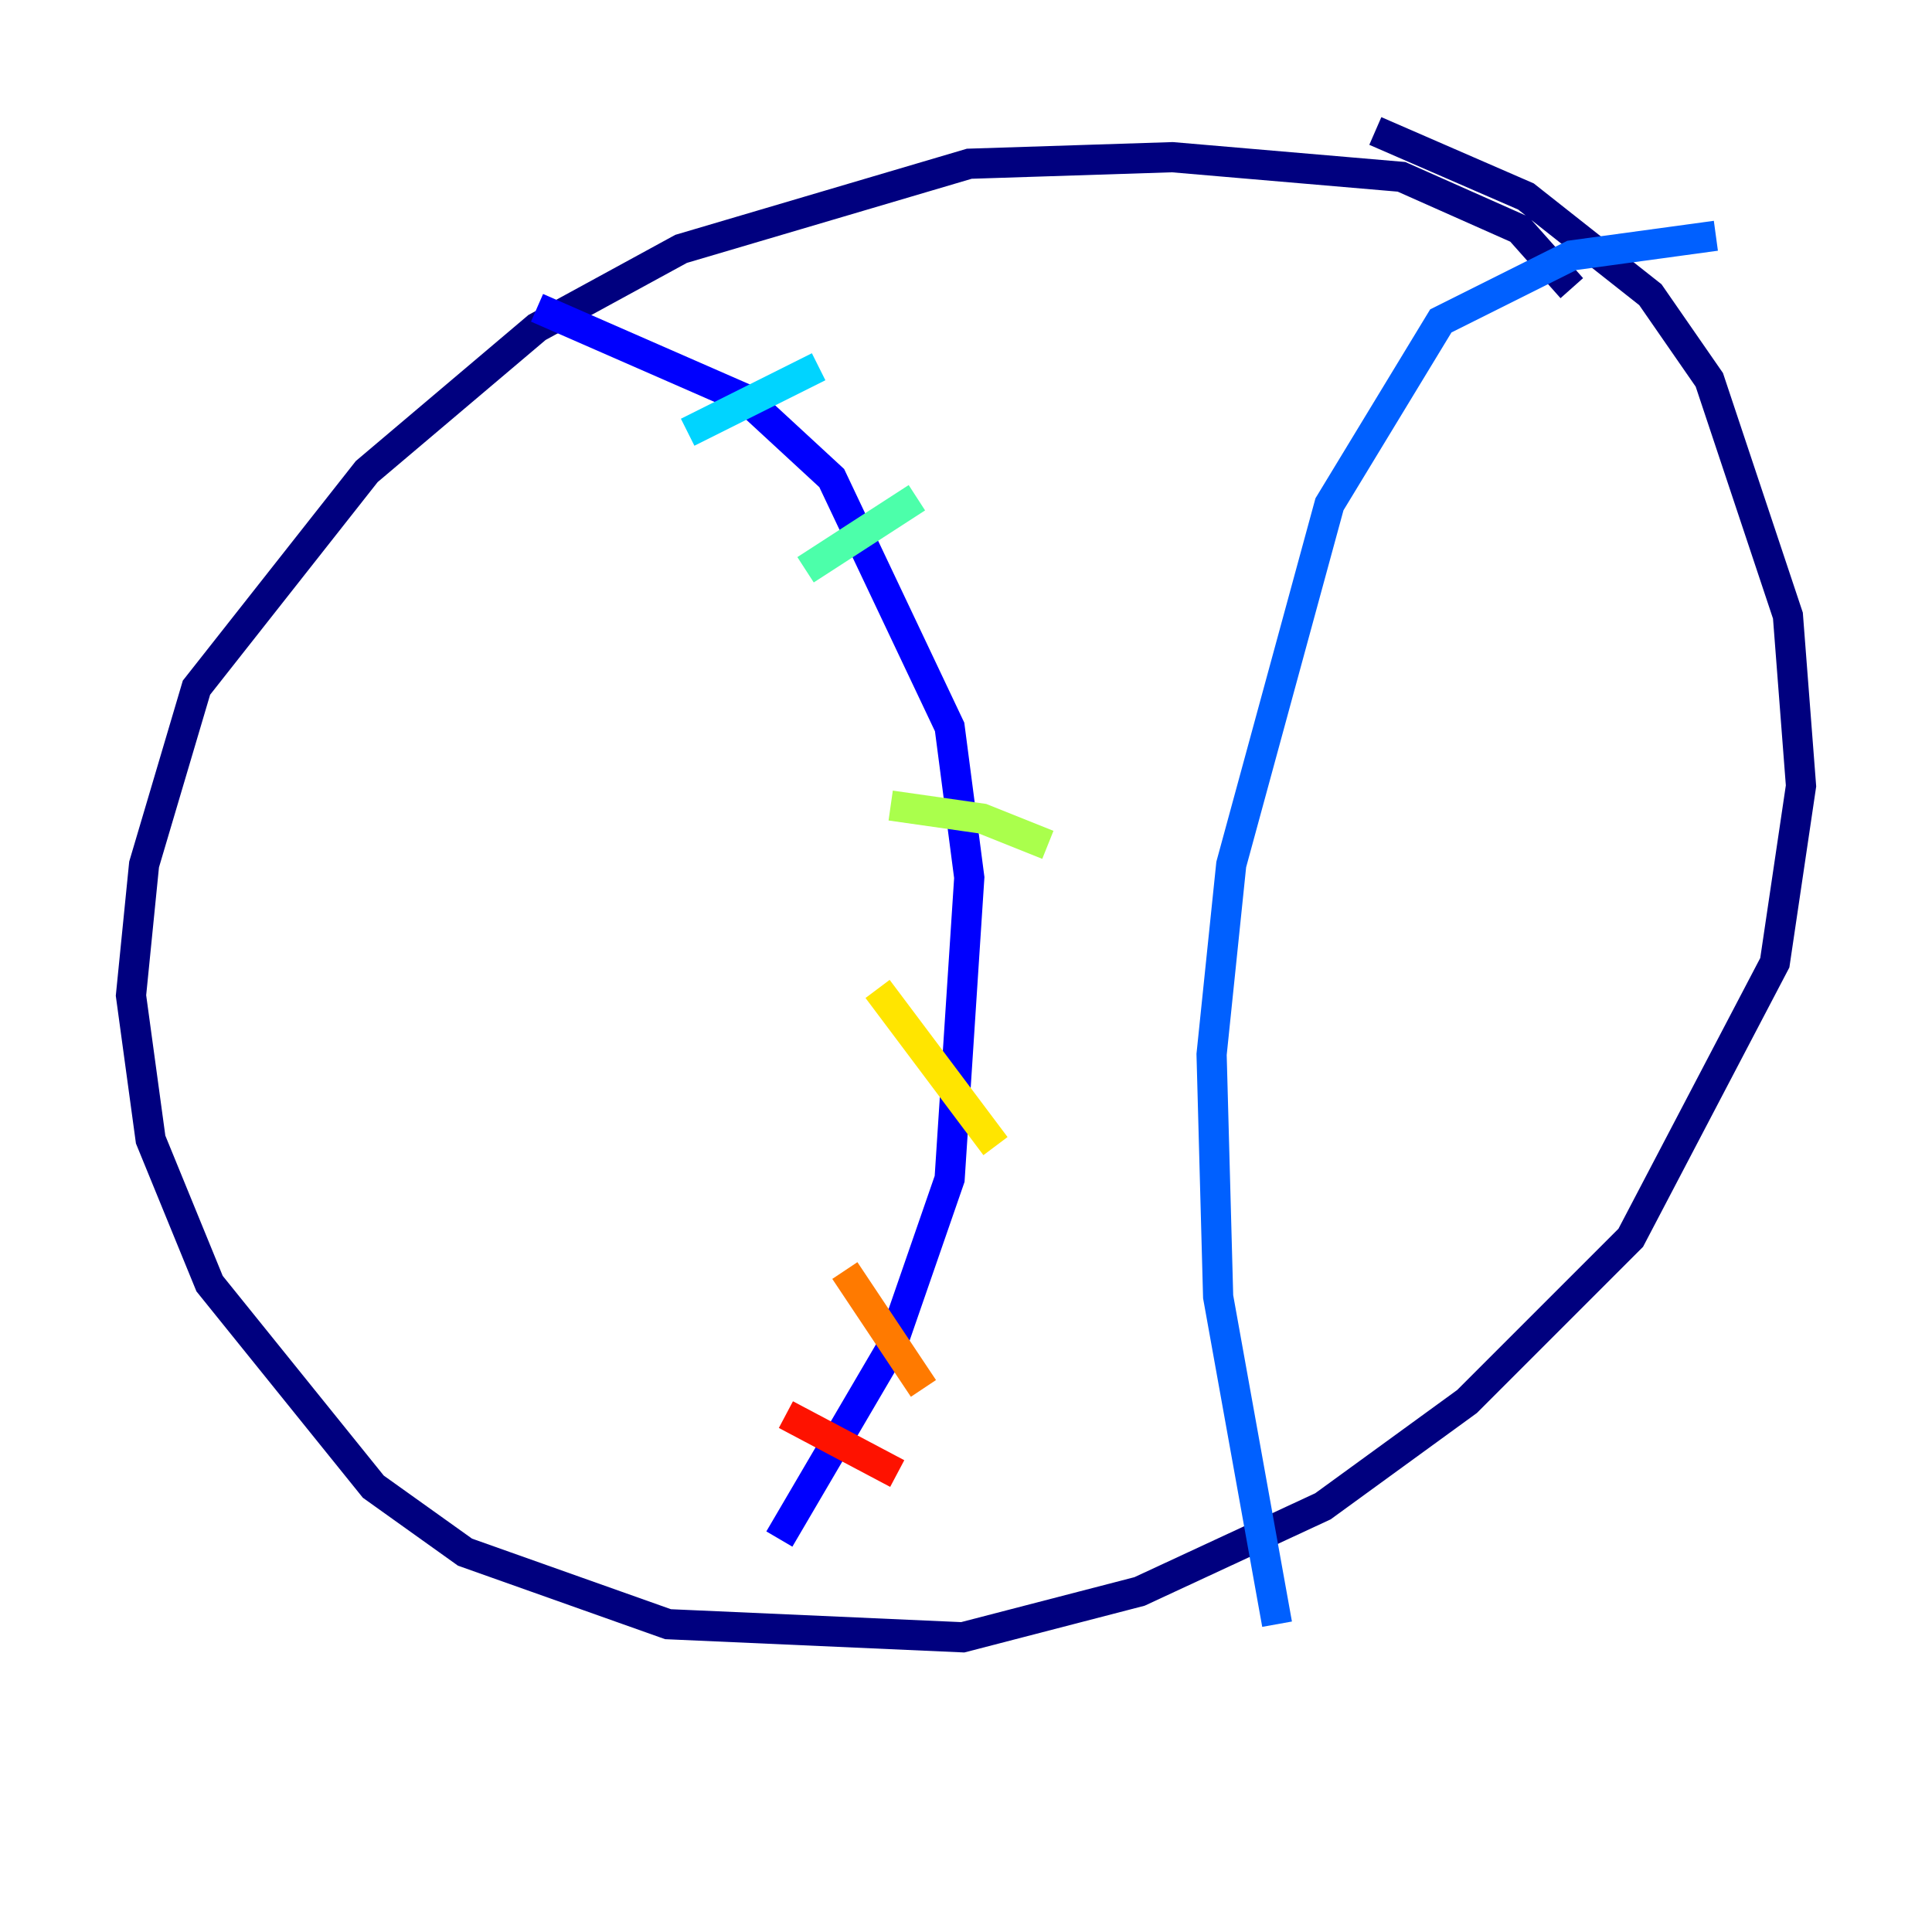 <?xml version="1.0" encoding="utf-8" ?>
<svg baseProfile="tiny" height="128" version="1.2" viewBox="0,0,128,128" width="128" xmlns="http://www.w3.org/2000/svg" xmlns:ev="http://www.w3.org/2001/xml-events" xmlns:xlink="http://www.w3.org/1999/xlink"><defs /><polyline fill="none" points="104.136,19.091 100.664,15.186 92.854,11.715 77.668,10.414 64.217,10.848 45.125,16.488 35.58,21.695 24.298,31.241 13.017,45.559 9.546,57.275 8.678,65.953 9.98,75.498 13.885,85.044 24.732,98.495 30.807,102.834 44.258,107.607 63.783,108.475 75.498,105.437 87.647,99.797 97.193,92.854 108.041,82.007 117.586,63.783 119.322,52.068 118.454,40.786 113.248,25.166 109.342,19.525 101.098,13.017 91.119,8.678" stroke="#00007f" stroke-width="2" /><polyline fill="none" points="35.58,20.393 49.464,26.468 55.105,31.675 62.915,48.163 64.217,58.142 62.915,78.102 59.01,89.383 51.634,101.966" stroke="#0000fe" stroke-width="2" /><polyline fill="none" points="113.681,15.62 104.136,16.922 95.458,21.261 88.081,33.41 81.573,57.275 80.271,69.858 80.705,85.912 84.61,107.607" stroke="#0060ff" stroke-width="2" /><polyline fill="none" points="45.559,28.637 54.237,24.298" stroke="#00d4ff" stroke-width="2" /><polyline fill="none" points="53.37,37.749 60.746,32.976" stroke="#4cffaa" stroke-width="2" /><polyline fill="none" points="59.01,53.37 65.085,54.237 69.424,55.973" stroke="#aaff4c" stroke-width="2" /><polyline fill="none" points="58.142,65.519 65.953,75.932" stroke="#ffe500" stroke-width="2" /><polyline fill="none" points="55.973,84.176 61.18,91.986" stroke="#ff7a00" stroke-width="2" /><polyline fill="none" points="52.068,93.722 59.444,97.627" stroke="#fe1200" stroke-width="2" /><polyline fill="none" points="113.681,16.054 113.681,16.054" stroke="#7f0000" stroke-width="2" /></svg>